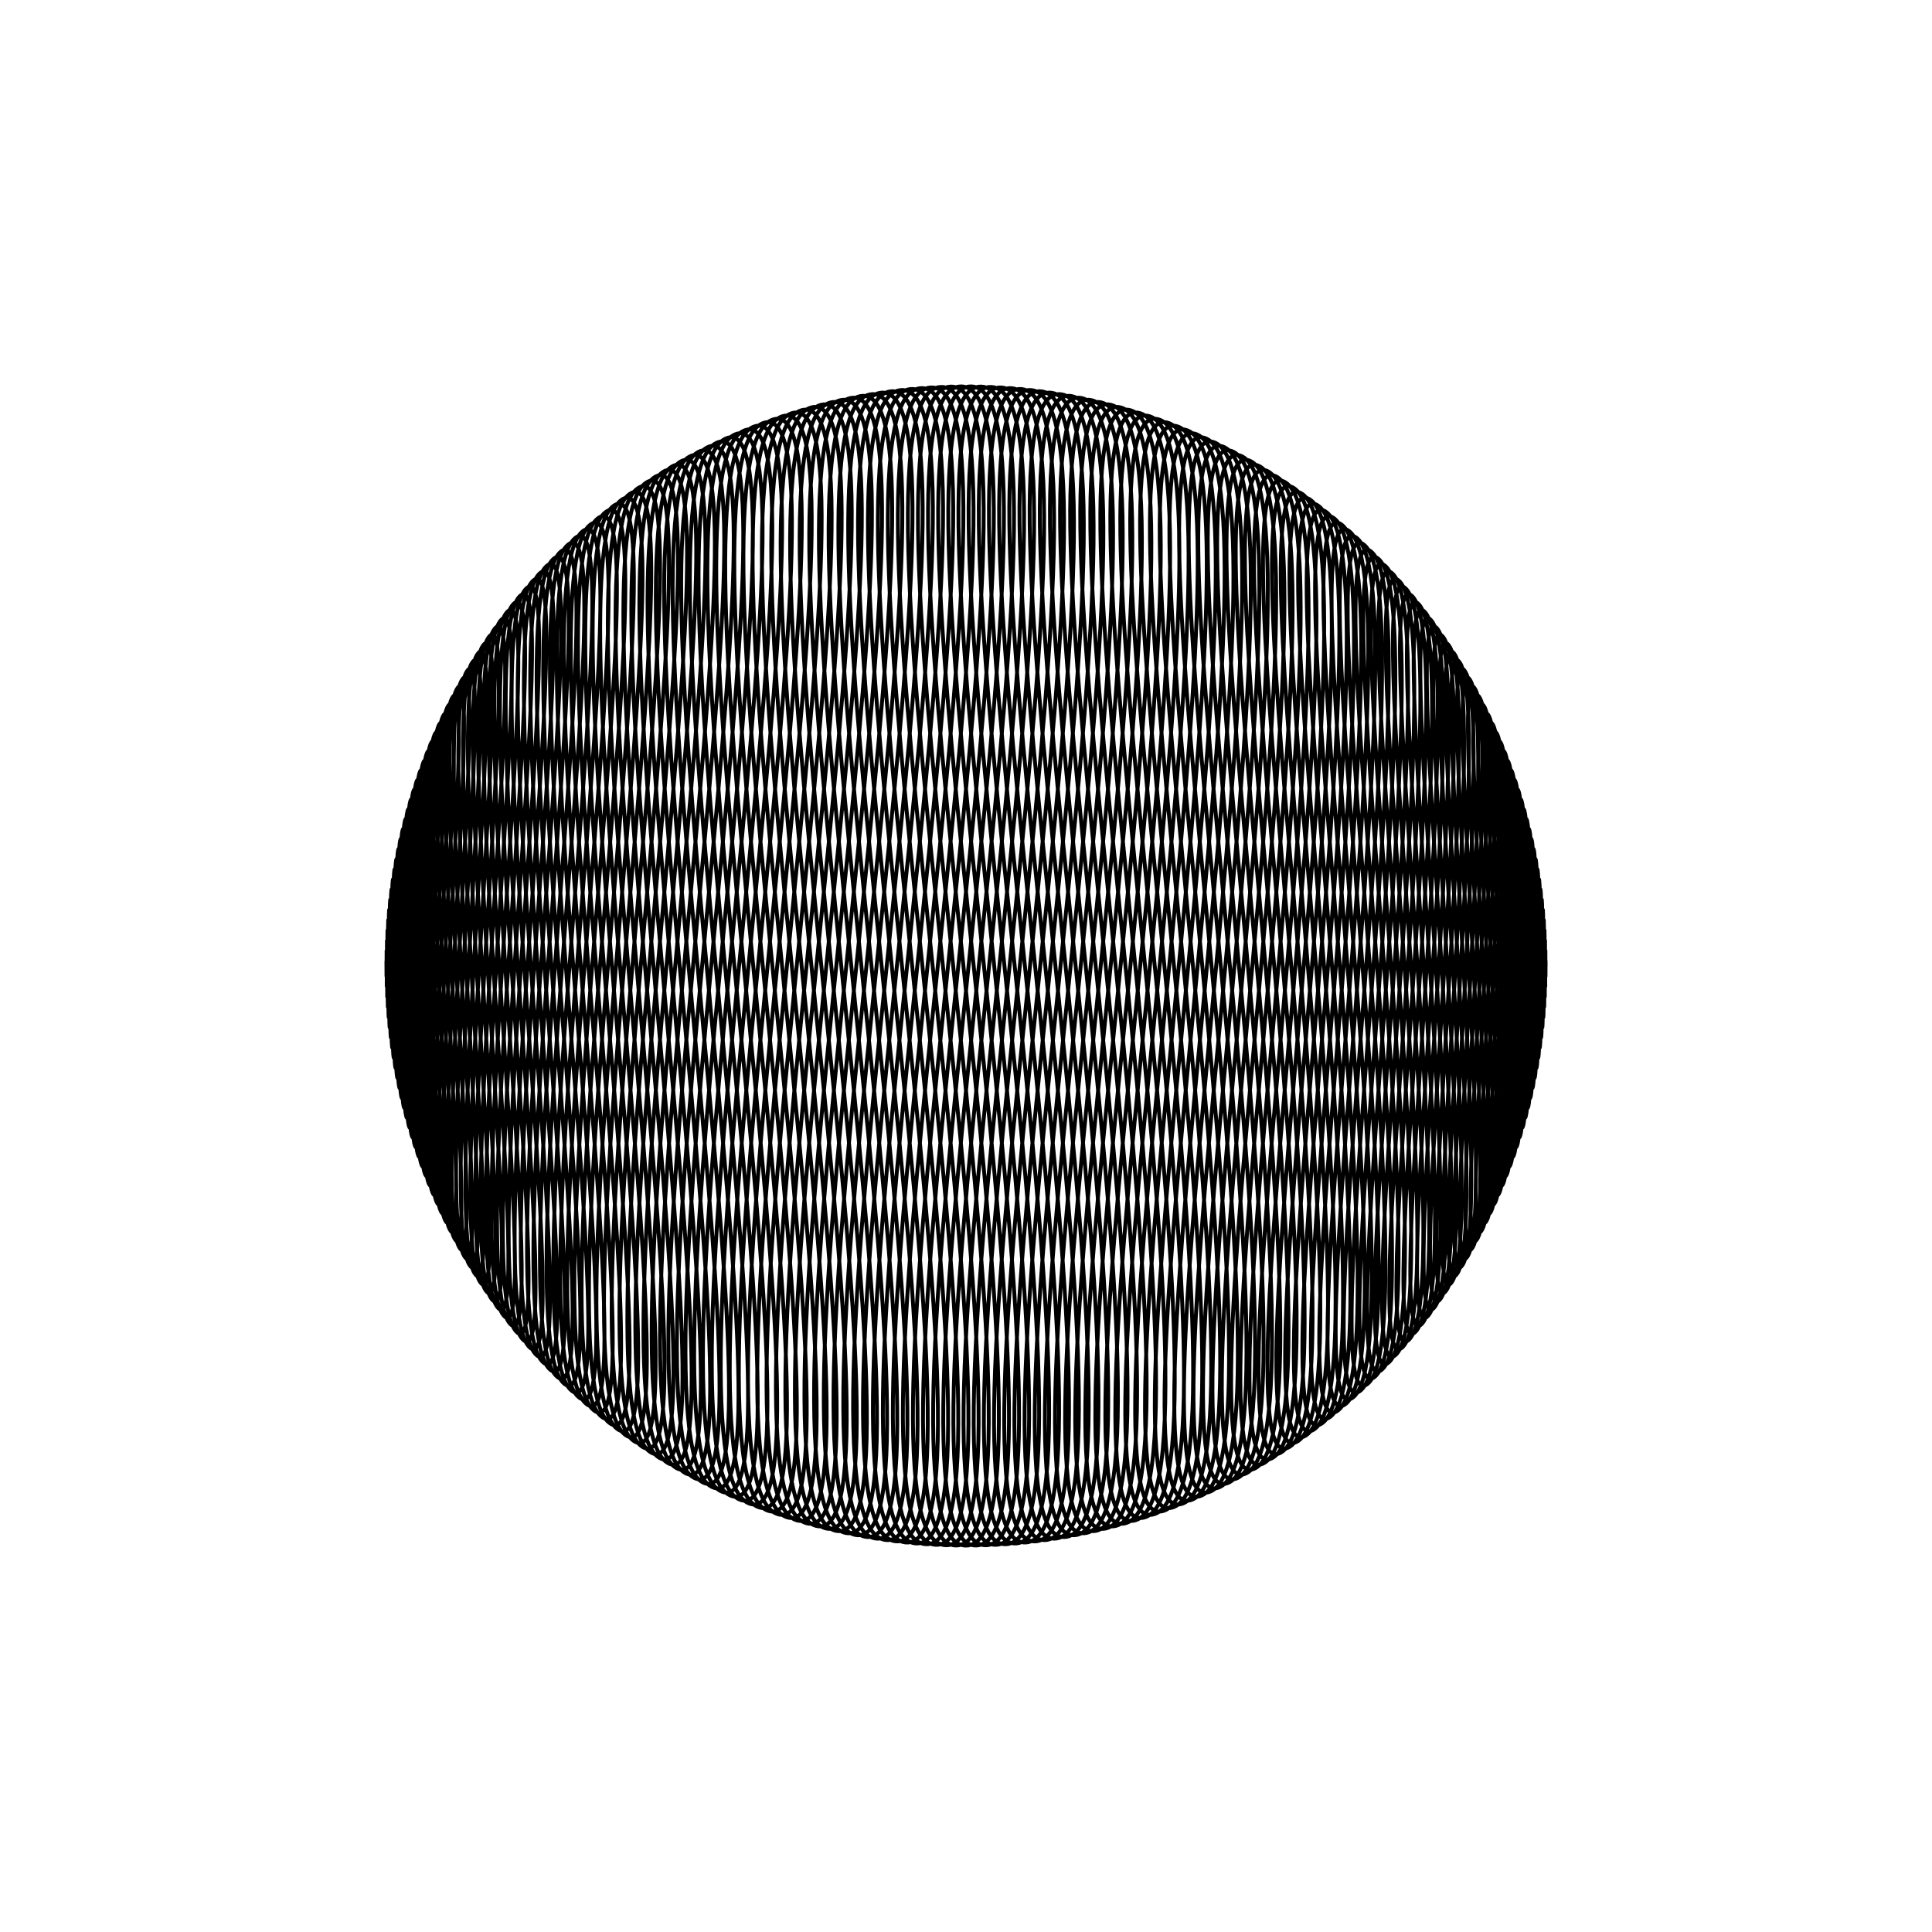 <svg id="svg_css_ex1" viewBox="0 0 100 100" 
   height="20cm"
   width="20cm"
   xmlns="http://www.w3.org/2000/svg">
  <path
    fill="none"
    stroke="black"
    stroke-width=".2"
    d="
M 80.0 50.0
C 80.0,50.0 79.998,49.686 79.999,49.738
C 79.999,49.791 79.994,50.628 79.995,50.524
C 79.997,50.419 79.986,49.058 79.99,49.215
C 79.994,49.372 79.974,51.256 79.982,51.047
C 79.989,50.838 79.96,48.43 79.971,48.691
C 79.983,48.953 79.942,51.884 79.959,51.57
C 79.975,51.256 79.922,47.803 79.944,48.169
C 79.966,48.534 79.898,52.51 79.927,52.093
C 79.956,51.675 79.871,47.177 79.908,47.646
C 79.944,48.116 79.84,53.136 79.886,52.615
C 79.931,52.094 79.807,46.552 79.862,47.125
C 79.917,47.697 79.77,53.76 79.836,53.136
C 79.901,52.512 79.73,45.929 79.807,46.604
C 79.884,47.279 79.687,54.382 79.776,53.656
C 79.865,52.93 79.641,45.308 79.743,46.084
C 79.846,46.861 79.592,55.002 79.708,54.175
C 79.824,53.348 79.539,44.689 79.67,45.566
C 79.802,46.443 79.484,55.62 79.631,54.693
C 79.777,53.766 79.425,44.072 79.589,45.049
C 79.752,46.025 79.363,56.236 79.544,55.209
C 79.725,54.183 79.298,43.458 79.498,44.533
C 79.697,45.608 79.23,56.848 79.449,55.724
C 79.667,54.6 79.159,42.847 79.398,44.019
C 79.636,45.191 79.085,57.458 79.344,56.237
C 79.604,55.017 79.008,42.239 79.289,43.507
C 79.57,44.775 78.927,58.064 79.231,56.749
C 79.535,55.433 78.844,41.635 79.171,42.997
C 79.498,44.359 78.758,58.666 79.109,57.258
C 79.46,55.849 78.668,41.034 79.044,42.489
C 79.421,43.943 78.576,59.265 78.978,57.765
C 79.38,56.265 78.48,40.438 78.909,41.983
C 79.337,43.528 78.382,59.859 78.838,58.269
C 79.294,56.679 78.281,39.846 78.765,41.48
C 79.249,43.113 78.176,60.449 78.689,58.771
C 79.202,57.094 78.069,39.258 78.612,40.979
C 79.154,42.7 77.959,61.034 78.532,59.271
C 79.105,57.507 77.846,38.675 78.45,40.481
C 79.054,42.286 77.73,61.614 78.366,59.767
C 79.002,57.92 77.611,38.098 78.279,39.986
C 78.948,41.874 77.489,62.189 78.191,60.261
C 78.893,58.332 77.364,37.526 78.1,39.494
C 78.836,41.462 77.237,62.758 78.007,60.751
C 78.778,58.744 77.107,36.959 77.913,39.005
C 78.718,41.051 76.974,63.322 77.816,61.238
C 78.657,59.154 76.838,36.398 77.716,38.519
C 78.595,40.641 76.699,63.88 77.615,61.722
C 78.531,59.564 76.558,35.843 77.512,38.038
C 78.466,40.232 76.414,64.432 77.406,62.202
C 78.399,59.973 76.267,35.295 77.299,37.559
C 78.331,39.823 76.118,64.977 77.189,62.679
C 78.261,60.38 75.966,34.753 77.078,37.085
C 78.19,39.416 75.811,65.515 76.964,63.151
C 78.117,60.787 75.653,34.218 76.848,36.614
C 78.043,39.01 75.494,66.047 76.73,63.62
C 77.967,61.193 75.331,33.69 76.61,36.148
C 77.89,38.605 75.166,66.571 76.488,64.084
C 77.811,61.597 74.998,33.169 76.365,35.685
C 77.731,38.201 74.828,67.088 76.239,64.544
C 77.649,62 74.656,32.656 76.111,35.227
C 77.566,37.799 74.481,67.598 75.981,65.0
C 77.481,62.402 74.303,32.15 75.849,34.774
C 77.394,37.398 74.123,68.1 75.715,65.451
C 77.307,62.802 73.941,31.652 75.579,34.325
C 77.217,36.998 73.757,68.594 75.441,65.898
C 77.126,63.201 73.57,31.162 75.302,33.881
C 77.034,36.6 73.38,69.08 75.16,66.339
C 76.94,63.599 73.189,30.68 75.017,33.442
C 76.844,36.203 72.995,69.557 74.871,66.776
C 76.747,63.994 72.799,30.207 74.724,33.008
C 76.649,35.809 72.601,70.026 74.575,67.207
C 76.549,64.388 72.4,29.742 74.423,32.579
C 76.447,35.415 72.198,70.487 74.271,67.634
C 76.343,64.78 71.993,29.286 74.116,32.155
C 76.239,35.024 71.786,70.938 73.959,68.054
C 76.132,65.171 71.577,28.839 73.801,31.737
C 76.024,34.635 71.366,71.381 73.64,68.47
C 75.915,65.559 71.153,28.401 73.478,31.325
C 75.803,34.248 70.938,71.814 73.314,68.88
C 75.691,65.945 70.721,27.973 73.149,30.918
C 75.576,33.863 70.502,72.238 72.981,69.284
C 75.46,66.329 70.281,27.553 72.812,30.517
C 75.343,33.48 70.059,72.653 72.641,69.682
C 75.224,66.711 69.834,27.144 72.469,30.121
C 75.103,33.099 69.608,73.057 72.294,70.074
C 74.981,67.09 69.38,26.744 72.118,29.732
C 74.857,32.721 69.15,73.453 71.941,70.46
C 74.731,67.467 68.918,26.353 71.761,29.349
C 74.604,32.345 68.685,73.838 71.58,70.84
C 74.475,67.842 68.45,25.973 71.398,28.973
C 74.345,31.972 68.213,74.213 71.213,71.213
C 74.213,68.213 67.975,25.603 71.027,28.602
C 74.08,31.602 67.735,74.578 70.84,71.58
C 73.944,68.582 67.494,25.243 70.651,28.239
C 73.808,31.235 67.251,74.933 70.46,71.941
C 73.669,68.948 67.006,24.893 70.268,27.882
C 73.529,30.87 66.76,75.278 70.074,72.294
C 73.388,69.311 66.513,24.554 69.879,27.531
C 73.244,30.509 66.264,75.612 69.682,72.641
C 73.099,69.67 66.014,24.225 69.483,27.188
C 72.953,30.151 65.763,75.936 69.284,72.981
C 72.805,70.027 65.51,23.906 69.082,26.851
C 72.655,29.796 65.256,76.249 68.88,73.314
C 72.503,70.38 65.001,23.599 68.675,26.522
C 72.35,29.445 64.744,76.551 68.47,73.64
C 72.196,70.729 64.486,23.302 68.263,26.199
C 72.039,29.097 64.228,76.843 68.054,73.959
C 71.881,71.075 63.968,23.015 67.845,25.884
C 71.722,28.753 63.707,77.124 67.634,74.271
C 71.561,71.417 63.444,22.74 67.421,25.577
C 71.398,28.413 63.181,77.394 67.207,74.575
C 71.233,71.755 62.917,22.475 66.992,25.276
C 71.067,28.077 62.652,77.653 66.776,74.871
C 70.9,72.09 62.386,22.222 66.558,24.983
C 70.73,27.745 62.119,77.901 66.339,75.16
C 70.559,72.419 61.851,21.979 66.119,24.698
C 70.387,27.417 61.582,78.138 65.898,75.441
C 70.213,72.745 61.313,21.748 65.675,24.421
C 70.037,27.094 61.043,78.364 65.451,75.715
C 69.86,73.066 60.772,21.527 65.226,24.151
C 69.681,26.775 60.5,78.579 65.0,75.981
C 69.5,73.383 60.228,21.318 64.773,23.889
C 69.318,26.461 59.955,78.783 64.544,76.239
C 69.134,73.694 59.681,21.119 64.315,23.635
C 68.949,26.151 59.407,78.976 64.084,76.488
C 68.762,74.001 59.132,20.932 63.852,23.39
C 68.573,25.847 58.856,79.157 63.62,76.73
C 68.383,74.303 58.58,20.756 63.386,23.152
C 68.191,25.548 58.304,79.328 63.151,76.964
C 67.998,74.6 58.027,20.591 62.915,22.922
C 67.803,25.254 57.75,79.487 62.679,77.189
C 67.607,74.891 57.473,20.437 62.441,22.701
C 67.409,24.965 57.195,79.636 62.202,77.406
C 67.209,75.177 56.916,20.294 61.962,22.488
C 67.008,24.682 56.638,79.773 61.722,77.615
C 66.806,75.457 56.359,20.162 61.481,22.284
C 66.602,24.405 56.08,79.899 61.238,77.816
C 66.396,75.732 55.801,20.041 60.995,22.087
C 66.189,24.133 55.522,80.015 60.751,78.007
C 65.98,76 55.242,19.932 60.506,21.9
C 65.77,23.868 54.962,80.119 60.261,78.191
C 65.559,76.262 54.683,19.833 60.014,21.721
C 65.346,23.609 54.403,80.213 59.767,78.366
C 65.131,76.519 54.123,19.745 59.519,21.55
C 64.915,23.356 53.843,80.295 59.271,78.532
C 64.698,76.768 53.564,19.668 59.021,21.388
C 64.479,23.109 53.284,80.367 58.771,78.689
C 64.258,77.012 53.004,19.601 58.52,21.235
C 64.036,22.869 52.725,80.428 58.269,78.838
C 63.813,77.248 52.446,19.546 58.017,21.091
C 63.589,22.636 52.166,80.478 57.765,78.978
C 63.363,77.478 51.888,19.501 57.511,20.956
C 63.135,22.41 51.609,80.517 57.258,79.109
C 62.906,77.7 51.33,19.467 57.003,20.829
C 62.676,22.191 51.052,80.546 56.749,79.231
C 62.445,77.916 50.774,19.443 56.493,20.711
C 62.212,21.979 50.497,80.565 56.237,79.344
C 61.978,78.124 50.22,19.43 55.981,20.602
C 61.743,21.774 49.943,80.573 55.724,79.449
C 61.506,78.325 49.666,19.427 55.467,20.502
C 61.268,21.577 49.39,80.57 55.209,79.544
C 61.029,78.518 49.115,19.435 54.951,20.411
C 60.788,21.388 48.84,80.558 54.693,79.631
C 60.546,78.704 48.565,19.452 54.434,20.33
C 60.303,21.207 48.291,80.535 54.175,79.708
C 60.059,78.881 48.018,19.48 53.916,20.257
C 59.814,21.033 47.745,80.502 53.656,79.776
C 59.567,79.051 47.473,19.518 53.396,20.193
C 59.319,20.868 47.201,80.459 53.136,79.836
C 59.07,79.212 46.93,19.566 52.875,20.138
C 58.82,20.711 46.66,80.407 52.615,79.886
C 58.569,79.365 46.391,19.623 52.354,20.092
C 58.317,20.562 46.122,80.344 52.093,79.927
C 58.063,79.509 45.854,19.69 51.831,20.056
C 57.809,20.422 45.587,80.272 51.57,79.959
C 57.554,79.645 45.32,19.767 51.309,20.029
C 57.297,20.29 45.054,80.191 51.047,79.982
C 57.04,79.772 44.789,19.853 50.785,20.01
C 56.781,20.167 44.525,80.1 50.524,79.995
C 56.522,79.891 44.262,19.949 50.262,20.001
C 56.261,20.053 44.0,80.0 50.0,80.0
C 56.0,80.0 43.739,20.053 49.738,20.001
C 55.738,19.949 43.478,79.891 49.476,79.995
C 55.475,80.1 43.219,20.167 49.215,20.01
C 55.211,19.853 42.96,79.772 48.953,79.982
C 54.946,80.191 42.703,20.29 48.691,20.029
C 54.68,19.767 42.446,79.645 48.43,79.959
C 54.413,80.272 42.191,20.422 48.169,20.056
C 54.146,19.69 41.937,79.509 47.907,79.927
C 53.878,80.344 41.683,20.562 47.646,20.092
C 53.609,19.623 41.431,79.365 47.385,79.886
C 53.34,80.407 41.18,20.711 47.125,20.138
C 53.07,19.566 40.93,79.212 46.864,79.836
C 52.799,80.459 40.681,20.868 46.604,20.193
C 52.527,19.518 40.433,79.051 46.344,79.776
C 52.255,80.502 40.186,21.033 46.084,20.257
C 51.982,19.48 39.941,78.881 45.825,79.708
C 51.709,80.535 39.697,21.207 45.566,20.33
C 51.435,19.452 39.454,78.704 45.307,79.631
C 51.16,80.558 39.212,21.388 45.049,20.411
C 50.885,19.435 38.971,78.518 44.791,79.544
C 50.61,80.57 38.732,21.577 44.533,20.502
C 50.334,19.427 38.494,78.325 44.276,79.449
C 50.057,80.573 38.257,21.774 44.019,20.602
C 49.78,19.43 38.022,78.124 43.763,79.344
C 49.503,80.565 37.788,21.979 43.507,20.711
C 49.226,19.443 37.555,77.916 43.251,79.231
C 48.948,80.546 37.324,22.191 42.997,20.829
C 48.67,19.467 37.094,77.7 42.742,79.109
C 48.391,80.517 36.865,22.41 42.489,20.956
C 48.112,19.501 36.637,77.478 42.235,78.978
C 47.834,80.478 36.411,22.636 41.983,21.091
C 47.554,19.546 36.187,77.248 41.731,78.838
C 47.275,80.428 35.964,22.869 41.48,21.235
C 46.996,19.601 35.742,77.012 41.229,78.689
C 46.716,80.367 35.521,23.109 40.979,21.388
C 46.436,19.668 35.302,76.768 40.729,78.532
C 46.157,80.295 35.085,23.356 40.481,21.55
C 45.877,19.745 34.869,76.519 40.233,78.366
C 45.597,80.213 34.654,23.609 39.986,21.721
C 45.317,19.833 34.441,76.262 39.739,78.191
C 45.038,80.119 34.23,23.868 39.494,21.9
C 44.758,19.932 34.02,76 39.249,78.007
C 44.478,80.015 33.811,24.133 39.005,22.087
C 44.199,20.041 33.604,75.732 38.762,77.816
C 43.92,79.899 33.398,24.405 38.519,22.284
C 43.641,20.162 33.194,75.457 38.278,77.615
C 43.362,79.773 32.992,24.682 38.038,22.488
C 43.084,20.294 32.791,75.177 37.798,77.406
C 42.805,79.636 32.591,24.965 37.559,22.701
C 42.527,20.437 32.393,74.891 37.321,77.189
C 42.25,79.487 32.197,25.254 37.085,22.922
C 41.973,20.591 32.002,74.6 36.849,76.964
C 41.696,79.328 31.809,25.548 36.614,23.152
C 41.42,20.756 31.617,74.303 36.38,76.73
C 41.144,79.157 31.427,25.847 36.148,23.39
C 40.868,20.932 31.238,74.001 35.916,76.488
C 40.593,78.976 31.051,26.151 35.685,23.635
C 40.319,21.119 30.866,73.694 35.456,76.239
C 40.045,78.783 30.682,26.461 35.227,23.889
C 39.772,21.318 30.5,73.383 35,75.981
C 39.5,78.579 30.319,26.775 34.774,24.151
C 39.228,21.527 30.14,73.066 34.549,75.715
C 38.957,78.364 29.963,27.094 34.325,24.421
C 38.687,21.748 29.787,72.745 34.102,75.441
C 38.418,78.138 29.613,27.417 33.881,24.698
C 38.149,21.979 29.441,72.419 33.661,75.16
C 37.881,77.901 29.27,27.745 33.442,24.983
C 37.614,22.222 29.1,72.09 33.224,74.871
C 37.348,77.653 28.933,28.077 33.008,25.276
C 37.083,22.475 28.767,71.755 32.793,74.575
C 36.819,77.394 28.602,28.413 32.579,25.577
C 36.556,22.74 28.439,71.417 32.366,74.271
C 36.293,77.124 28.278,28.753 32.155,25.884
C 36.032,23.015 28.119,71.075 31.946,73.959
C 35.772,76.843 27.961,29.097 31.737,26.199
C 35.514,23.302 27.804,70.729 31.53,73.64
C 35.256,76.551 27.65,29.445 31.325,26.522
C 34.999,23.599 27.497,70.38 31.12,73.314
C 34.744,76.249 27.345,29.796 30.918,26.851
C 34.49,23.906 27.195,70.027 30.716,72.981
C 34.237,75.936 27.047,30.151 30.517,27.188
C 33.986,24.225 26.901,69.67 30.318,72.641
C 33.736,75.612 26.756,30.509 30.121,27.531
C 33.487,24.554 26.612,69.311 29.926,72.294
C 33.24,75.278 26.471,30.87 29.732,27.882
C 32.994,24.893 26.331,68.948 29.54,71.941
C 32.749,74.933 26.192,31.235 29.349,28.239
C 32.506,25.243 26.056,68.582 29.16,71.58
C 32.265,74.578 25.92,31.602 28.973,28.602
C 32.025,25.603 25.787,68.213 28.787,71.213
C 31.787,74.213 25.655,31.972 28.602,28.973
C 31.55,25.973 25.525,67.842 28.42,70.84
C 31.315,73.838 25.396,32.345 28.239,29.349
C 31.082,26.353 25.269,67.467 28.059,70.46
C 30.85,73.453 25.143,32.721 27.882,29.732
C 30.62,26.744 25.019,67.09 27.706,70.074
C 30.392,73.057 24.897,33.099 27.531,30.121
C 30.166,27.144 24.776,66.711 27.359,69.682
C 29.941,72.653 24.657,33.48 27.188,30.517
C 29.719,27.553 24.54,66.329 27.019,69.284
C 29.498,72.238 24.424,33.863 26.851,30.918
C 29.279,27.973 24.309,65.945 26.686,68.88
C 29.062,71.814 24.197,34.248 26.522,31.325
C 28.847,28.401 24.085,65.559 26.36,68.47
C 28.634,71.381 23.976,34.635 26.199,31.737
C 28.423,28.839 23.868,65.171 26.041,68.054
C 28.214,70.938 23.761,35.024 25.884,32.155
C 28.007,29.286 23.657,64.78 25.729,67.634
C 27.802,70.487 23.553,35.415 25.577,32.579
C 27.6,29.742 23.451,64.388 25.425,67.207
C 27.399,70.026 23.351,35.809 25.276,33.008
C 27.201,30.207 23.253,63.994 25.129,66.776
C 27.005,69.557 23.156,36.203 24.983,33.442
C 26.811,30.68 23.06,63.599 24.84,66.339
C 26.62,69.08 22.966,36.6 24.698,33.881
C 26.43,31.162 22.874,63.201 24.559,65.898
C 26.243,68.594 22.783,36.998 24.421,34.325
C 26.059,31.652 22.693,62.802 24.285,65.451
C 25.877,68.1 22.606,37.398 24.151,34.774
C 25.697,32.15 22.519,62.402 24.019,65.0
C 25.519,67.598 22.434,37.799 23.889,35.227
C 25.344,32.656 22.351,62 23.761,64.544
C 25.172,67.088 22.269,38.201 23.635,35.685
C 25.002,33.169 22.189,61.597 23.512,64.084
C 24.834,66.571 22.11,38.605 23.39,36.148
C 24.669,33.69 22.033,61.193 23.27,63.62
C 24.506,66.047 21.957,39.01 23.152,36.614
C 24.347,34.218 21.883,60.787 23.036,63.151
C 24.189,65.515 21.81,39.416 22.922,37.085
C 24.034,34.753 21.739,60.38 22.811,62.679
C 23.882,64.977 21.669,39.823 22.701,37.559
C 23.733,35.295 21.601,59.973 22.594,62.202
C 23.586,64.432 21.534,40.232 22.488,38.038
C 23.442,35.843 21.469,59.564 22.385,61.722
C 23.301,63.88 21.405,40.641 22.284,38.519
C 23.162,36.398 21.343,59.154 22.184,61.238
C 23.026,63.322 21.282,41.051 22.087,39.005
C 22.893,36.959 21.222,58.744 21.993,60.751
C 22.763,62.758 21.164,41.462 21.9,39.494
C 22.636,37.526 21.107,58.332 21.809,60.261
C 22.511,62.189 21.052,41.874 21.721,39.986
C 22.389,38.098 20.998,57.92 21.634,59.767
C 22.27,61.614 20.946,42.286 21.55,40.481
C 22.154,38.675 20.895,57.507 21.468,59.271
C 22.041,61.034 20.846,42.7 21.388,40.979
C 21.931,39.258 20.798,57.094 21.311,58.771
C 21.824,60.449 20.751,43.113 21.235,41.48
C 21.719,39.846 20.706,56.679 21.162,58.269
C 21.618,59.859 20.663,43.528 21.091,41.983
C 21.52,40.438 20.62,56.265 21.022,57.765
C 21.424,59.265 20.579,43.943 20.956,42.489
C 21.332,41.034 20.54,55.849 20.891,57.258
C 21.242,58.666 20.502,44.359 20.829,42.997
C 21.156,41.635 20.465,55.433 20.769,56.749
C 21.073,58.064 20.43,44.775 20.711,43.507
C 20.992,42.239 20.396,55.017 20.656,56.237
C 20.915,57.458 20.364,45.191 20.602,44.019
C 20.841,42.847 20.333,54.6 20.551,55.724
C 20.77,56.848 20.303,45.608 20.502,44.533
C 20.702,43.458 20.275,54.183 20.456,55.209
C 20.637,56.236 20.248,46.025 20.411,45.049
C 20.575,44.072 20.223,53.766 20.369,54.693
C 20.516,55.62 20.198,46.443 20.33,45.566
C 20.461,44.689 20.176,53.348 20.292,54.175
C 20.408,55.002 20.154,46.861 20.257,46.084
C 20.359,45.308 20.135,52.93 20.224,53.656
C 20.313,54.382 20.116,47.279 20.193,46.604
C 20.27,45.929 20.099,52.512 20.164,53.136
C 20.23,53.76 20.083,47.697 20.138,47.125
C 20.193,46.552 20.069,52.094 20.114,52.615
C 20.16,53.136 20.056,48.116 20.092,47.646
C 20.129,47.177 20.044,51.675 20.073,52.093
C 20.102,52.51 20.034,48.534 20.056,48.169
C 20.078,47.803 20.025,51.256 20.041,51.57
C 20.058,51.884 20.017,48.953 20.029,48.691
C 20.04,48.43 20.011,50.838 20.018,51.047
C 20.026,51.256 20.006,49.372 20.01,49.215
C 20.014,49.058 20.003,50.419 20.005,50.524
C 20.006,50.628 20.001,49.791 20.001,49.738
"/>
</svg>